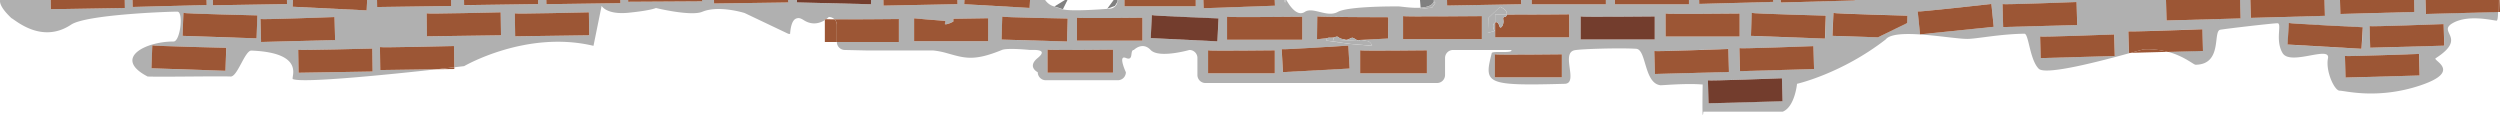 <svg xmlns="http://www.w3.org/2000/svg" viewBox="0 0 1927.39 88.66"><defs><style>.cls-1{fill:none;}.cls-2{fill:gray;}.cls-3{fill:#b0b0b0;}.cls-4{fill:#9c5635;}.cls-5{fill:#733d2d;}</style></defs><title>bricks</title><g id="Capa_2" data-name="Capa 2"><g id="Capa_3" data-name="Capa 3"><g id="Capa_4" data-name="Capa 4"><path class="cls-1" d="M855.42,6.7a6.17,6.17,0,0,0,6.13-5.47c-1,1.75-2,3.3-2,3.3l-6.06,2.21,5-6.74H823l-3.6,7.16C826.27,9.14,855.42,6.7,855.42,6.7Z"/><path class="cls-1" d="M1105.59.72s0-.26,0-.72h-.34l.28.85A1.12,1.12,0,0,0,1105.59.72Z"/><path class="cls-1" d="M1005.87,9.21c6.36-4.25,17.16,4.62,25.46,0S1078,5,1078,5c2,0,10.24,1.43,17.24,1L1094.75,0h-103C994.38,4.77,1000.12,13,1005.87,9.21Z"/><path class="cls-1" d="M812.79,5l.1,0L821,0h-15.2A12.23,12.23,0,0,0,812.79,5Z"/><path class="cls-1" d="M639,13.07a15.3,15.3,0,0,1-2,1.72c1.24.06,3.5.1,6.43.12A6.15,6.15,0,0,0,639,13.07Z"/><path class="cls-2" d="M819.16,7.09l.26.07L823,0h-2l-8.1,5C814.93,5.51,817.33,6.47,819.16,7.09Z"/><path class="cls-2" d="M859.59,4.53s.93-1.55,2-3.3a5.37,5.37,0,0,0,0-.7,5.29,5.29,0,0,0,0-.53h-3l-5,6.74Z"/><path class="cls-2" d="M1105.54.85l-.28-.85h-10.51l.49,5.93C1100.23,5.6,1104.58,4.31,1105.54.85Z"/><path class="cls-3" d="M1028,29l-2.35.16A7.41,7.41,0,0,0,1028,29Z"/><path class="cls-3" d="M1870,0h-8.9l.26,9.21-57.07,1.58L1804,0h-12l.34,12.21-57.07,1.58L1734.94,0h-8l.4,14.21-57.07,1.58L1669.89,0h-240V.35l-57.06,1.57L1372.83,0h-5.76l0,1.45L1310.05,3,1310,0h-7.88V3.31H1245V0h-7V3.31H1181V0h-8.27l0,3.27-57.07,1L1115.59,0h-10c0,.46,0,.72,0,.72a1.12,1.12,0,0,1,0,.13l.33,1,.73.36-2.55,3.64-8.73,1.09-.08-1c-7,.46-15.26-1-17.24-1,0,0-38.38-.38-46.67,4.25s-19.1-4.25-25.46,0C1000.12,13,994.38,4.77,991.75,0H991l-.06,1.83-.73-.36L990.32,0h-7.56l.15,4.4L928,6.34,927.74,0h-5.88V4.84h-55V0h-4.62l-.72,1.23a6.17,6.17,0,0,1-6.13,5.47s-29.15,2.44-36,.46l-.07.13-6.61-2.21.15-.09-.1,0a12.23,12.23,0,0,1-7-5H794.12l-.36,6.12L743.37,3.23,743.55,0h-5.4l.07,3.21L681.14,4.35,681.06,0h-9.5l-.09,3.28L614.41,1.84l0-1.84h-6.89l0,1.9-57.08.8,0-2.7h-9.1V1l-57.08.34V0h-6l0,2.43-57.08.8,0-3.23h-6.34l.05,3.16L357.81,4l-.06-4h-10l.07,4.61-57.08.81L290.67,0h-7.62l-.39,8-57-2.82L225.9,0h-4.68l.05,3.14-57.08.94L164.13,0h-4.88l.1,3.85L102.29,5.37,102.15,0h-6l.1,6.14-57.08.94L39.08,0H.07C-.38,2.53,1.19,6.74,8.83,14c2.72,1.13,23.11,20.26,46,5,12-8,78.52-10.17,82-10,4.76.24,2.14,23-3,23-22,0-47,13-20,27,10.94.43,53.84-.4,64,0,5.25.21,11-20.2,16-20,42.44,1.71,30,21.21,32,22,8,3.22,75.71-3.71,110.9-7.6L293.17,54l-.25-17.71c0,.58,57.08-.8,57.08-.8l.23,16.38,7.6-.88s48-28,99.72-15.65l6.27-30.82s3.61,7,20.7,5.31,21.19-3.65,21.19-3.65,26.92,6.56,35.66,2.92c12.84-5.35,32.69.94,32.69.94l33.63,16,1.42.15c.36-4.93,1.43-10.76,4.81-11.93,1.72-.6,3-.45,5.8,1.32,6.78,4.31,12.76,2.09,16.2-.07v-.83a3,3,0,0,0,1.05.12,15.3,15.3,0,0,0,2-1.72,6.15,6.15,0,0,1,4.4,1.84c15.47.11,49.61-.24,49.61-.24V32.39H645.18a6.17,6.17,0,0,0,6.17,6.14l17.17.38h50.92A59.21,59.21,0,0,1,730.05,41c13.69,3.81,20.63,6.44,42.43-2.5,4.24-1.74,21.41,0,21.41,0,3.41,0,14.66-.76,6.17,6.17s0,11,0,11a6.18,6.18,0,0,0,6.18,6.18h55.54A6.18,6.18,0,0,0,868,55.69s-6.37-13.68,0-11,2.76-6.17,6.17-6.17c0,0,6.56-6.75,12.92,0s29.9,0,29.9,0a6.17,6.17,0,0,1,6.17,6.17V57.81A6.18,6.18,0,0,0,929.3,64h178.6a6.17,6.17,0,0,0,6.17-6.18V44.7a6.18,6.18,0,0,1,6.18-6.17h44.93c1.44,2.93-14.61.47-15.1,2.38-6.06,23.71-5,25.36,56.23,23.71,11-.3-3.29-23.78,7.72-25.91,5.2-1,34.92-1.88,47.4-1.1,8,.49,5.94,26.62,18.74,28.11,1.08.12,19.84-1.66,32.52-.55,0,0-.63,32.7.55,20.94h61.19c9.37-3.86,11-21.49,11-21.49s34.18-7.72,68.35-34.18c7.22-9.19,50-.44,63-.44,7,0,24.86-3.75,44-4,3.29,0,4,20,11,27,5.44,5.44,50.32-6.58,70.84-12.25l-1.35,0-.46-16.64c0,.54,57.07-1.58,57.07-1.58l.46,16.64-27.07.75c12.92,3.44,19.86,10.06,21.51,10,21-.31,13-26,19-27s39.85-4.9,44-5c3.87-.09-2,13,4,23s37-6,35,4,5.06,25.09,9,25c3.73-.09,29,7,62-4s9.41-19.34,12-21c25-16,1-20,13-27s30.67-2.16,34-2c.72,0,1.05-2.54,1.13-6.75l-55.64,1.54ZM173.81,54.58l-57-1.94.6-17.7c0,.57,57.05,1.93,57.05,1.93Zm24-25-57.05-1.94.6-17.7c0,.57,57,1.93,57,1.93Zm3.48,2.79-.47-17.71c0,.58,57.06-1.51,57.06-1.51l.47,17.7Zm28.9,23.71-.29-17.71c0,.57,57.08-.94,57.08-.94l.29,17.71Zm99-28.07-.25-17.71c0,.58,57.08-.8,57.08-.8l.25,17.71Zm68,0-.25-17.71c0,.58,57.08-.8,57.08-.8l.25,17.71Zm364.61,3.77H704.7V14.06c0,.17,15,1.36,23.89,2,.76.06-.65,2.56,0,2.61,2.57.2,6.37-2.12,6.37-2.12V14.48l26.82-.42Zm10.39-1.27.51-17.7c0,.57,50.46,1.47,50.46,1.47L822.63,32ZM858.06,56H807.58V38.28c0,.58,50.48,0,50.48,0Zm22.7-24.62H830.28V13.66c0,.57,50.48,0,50.48,0ZM946,12.91c0,.58,58,0,58,0V30.62H946Zm-58.8,16.43.88-17.69c0,.57,51.37,2.55,51.37,2.55l-.88,17.69Zm95.64,27.18H931.37V38.81c0,.58,51.44,0,51.44,0Zm6.27-.92-1-17.69c0,.58,51.36-2.75,51.36-2.75l1,17.69Zm33.48-24.3a1.67,1.67,0,0,1,.94-2l-8.15,1,.22-17.71c0,.58,54.73.68,54.73.68l-.2,16.42-24,1.22c1,.56,1.74.91,1.91.41.36-1.09,3.64,0,6.18.36s3.64,3.64,3.64,3.64l-17.1-1.46Zm77.51,25.22h-51.44V38.81c0,.58,51.44,0,51.44,0Zm42.38-26.37H1081.7V12.44c0,.58,60.75,0,60.75,0Zm61.67,29.45h-51.68V41.89c0,.58,51.68,0,51.68,0Zm5.67-30.83h-57.08V17.36a3.6,3.6,0,0,0-.81.71c-1.9,2.15.38,5.81.38,5.81l-5.16,1.48.4-11.58,9-8.55s5.63,2.16,5.2,5.81c0,.1,0,.17,0,.26,16.07.08,48.1-.24,48.1-.24Zm74.31-18.32c0,.58,57.08,0,57.08,0V28.16H1284.1Zm-65.46,20V12.7c0,.57,57.08,0,57.08,0V30.41ZM1275.87,57l-.48-17.7c0,.57,57.06-1.58,57.06-1.58l.49,17.71Zm41.35,22.6-.49-17.7c0,.57,57.06-1.58,57.06-1.58l.49,17.71Zm24.25-24.8L1341,37.13c0,.58,57.06-1.57,57.06-1.57l.49,17.7ZM1407,29.77l-57-2.13.66-17.7c0,.58,57.05,2.13,57.05,2.13Zm63.36-12-22.6,11-35-1.15.66-17.7c0,.58,57,2.13,57,2.13Zm9.93,8.72-1.8-17.62c.06.57,56.79-5.81,56.79-5.81l1.8,17.62Zm64.08-5.63-.49-17.7c0,.58,57.07-1.58,57.07-1.58l.49,17.71Zm29,23.94-.46-16.64c0,.54,57.07-1.58,57.07-1.58l.46,16.64Zm190.33-10.45,1-16.61c0,.54,57,3.29,57,3.29l-1,16.61Zm44.67,25.45-.46-16.64c0,.54,57.07-1.58,57.07-1.58l.46,16.64Zm76.07-24.58-57.07,1.58-.46-16.64c0,.54,57.07-1.58,57.07-1.58Z"/><path class="cls-3" d="M812.89,5l-.15.09,6.61,2.21.07-.13-.26-.07C817.33,6.47,814.93,5.51,812.89,5Z"/><path class="cls-3" d="M861.59.53a5.37,5.37,0,0,1,0,.7L862.27,0h-.71A5.29,5.29,0,0,1,861.59.53Z"/><path class="cls-3" d="M1095.24,5.93l.08,1,8.73-1.09,2.55-3.64-.73-.36-.33-1C1104.58,4.31,1100.23,5.6,1095.24,5.93Z"/><polygon class="cls-3" points="990.18 1.47 990.91 1.83 990.97 0 990.32 0 990.18 1.47"/><polygon class="cls-4" points="927.97 6.34 982.91 4.4 982.75 0 927.74 0 927.97 6.34"/><path class="cls-4" d="M823.14,14.28s-50.47-.9-50.46-1.47l-.51,17.7L822.63,32Z"/><path class="cls-4" d="M830.28,13.66V31.37h50.48V13.66S830.28,14.23,830.28,13.66Z"/><polygon class="cls-4" points="743.37 3.23 793.76 6.12 794.12 0 743.55 0 743.37 3.23"/><path class="cls-4" d="M988.13,37.91l1,17.69,51.36-2.75-1-17.69S988.16,38.49,988.13,37.91Z"/><path class="cls-4" d="M1048.63,38.81V56.52h51.44V38.81S1048.63,39.39,1048.63,38.81Z"/><path class="cls-4" d="M1025.47,29.11h.16L1028,29c1.79-.42,2.73-1.26,4-.21,1.82,1.46,2.91,1.09,5.09,1.82s4.37-1.82,5.82-1.46a18.25,18.25,0,0,1,3.19,1.78l24-1.22.2-16.42s-54.73-.1-54.73-.68l-.22,17.71,8.15-1A4,4,0,0,1,1025.47,29.11Z"/><rect class="cls-4" x="1245.01" width="57.09" height="3.31"/><path class="cls-5" d="M1275.72,12.7s-57.08.57-57.08,0V30.41h57.08Z"/><rect class="cls-4" x="1180.96" width="57.09" height="3.31"/><path class="cls-4" d="M1341.18,10.45s-57.08.58-57.08,0V28.16h57.08Z"/><path class="cls-4" d="M807.58,38.28V56h50.48V38.28S807.58,38.86,807.58,38.28Z"/><path class="cls-5" d="M939.42,14.2s-51.4-2-51.37-2.55l-.88,17.69,51.37,2.55Z"/><path class="cls-4" d="M931.37,38.81V56.52h51.44V38.81S931.37,39.39,931.37,38.81Z"/><path class="cls-4" d="M1004,12.91s-58,.58-58,0V30.62h58Z"/><path class="cls-4" d="M1081.7,12.44V30.15h60.75V12.44S1081.7,13,1081.7,12.44Z"/><polygon class="cls-4" points="1115.67 4.29 1172.74 3.27 1172.68 0 1115.59 0 1115.67 4.29"/><path class="cls-4" d="M735,16.6s-3.8,2.32-6.37,2.12c-.65,0,.76-2.55,0-2.61-8.88-.69-23.89-1.88-23.89-2V31.78h57.08V14.06L735,14.48Z"/><polygon class="cls-5" points="614.41 1.84 671.47 3.28 671.56 0 614.45 0 614.41 1.84"/><path class="cls-4" d="M645.18,19.24a6.13,6.13,0,0,0-1.78-4.33c-2.93,0-5.19-.06-6.43-.12-.31.23-.67.47-1.05.71V32.39h9.26V19.24Z"/><path class="cls-4" d="M635.92,14.67v.83c.38-.24.74-.48,1.05-.71A3,3,0,0,1,635.92,14.67Z"/><path class="cls-4" d="M693,14.67s-34.14.35-49.61.24a6.13,6.13,0,0,1,1.78,4.33V32.39H693Z"/><polygon class="cls-4" points="681.14 4.35 738.22 3.21 738.15 0 681.06 0 681.14 4.35"/><path class="cls-4" d="M1161.69,11.3c-.55,3.2-3.45.23-2.7,4s-2.19,7.64-2.91,5.09-1.87-4-3.37-3V28.77h57.08V11.06S1177.76,11.38,1161.69,11.3Z"/><path class="cls-4" d="M1152.44,41.89V59.6h51.68V41.89S1152.44,42.47,1152.44,41.89Z"/><rect class="cls-4" x="866.89" width="54.98" height="4.84"/><path class="cls-3" d="M1054.21,31.66c-2.54-.36-5.82-1.45-6.18-.36-.17.5-1,.15-1.91-.41l-18.58.95.76-2.91-.32,0a7.41,7.41,0,0,1-2.35.16l-1.7.12-.43.06a1.67,1.67,0,0,0-.94,2l18.19,2.54,17.1,1.46S1056.76,32,1054.21,31.66Z"/><path class="cls-3" d="M1025.63,29.12h-.16a4,4,0,0,0-2,.19l.43-.06Z"/><path class="cls-3" d="M1037.11,30.57c-2.18-.73-3.27-.36-5.09-1.82-1.31-1.05-2.25-.21-4,.21l.32,0-.76,2.91,18.58-.95a18.25,18.25,0,0,0-3.19-1.78C1041.48,28.75,1039.3,31.3,1037.11,30.57Z"/><path class="cls-3" d="M1161.69,11.3c0-.09,0-.16,0-.26.43-3.65-5.2-5.81-5.2-5.81l-9,8.55-.4,11.58,5.16-1.48s-2.28-3.66-.38-5.81a3.6,3.6,0,0,1,.81-.71v-6.3A84.58,84.58,0,0,0,1161.69,11.3Z"/><path class="cls-3" d="M1156.08,20.38c.72,2.55,3.67-1.22,2.91-5.09s2.15-.79,2.7-4a84.58,84.58,0,0,1-9-.24v6.3C1154.21,16.41,1155.37,17.9,1156.08,20.38Z"/><polygon class="cls-4" points="550.51 2.7 607.59 1.9 607.56 0 550.47 0 550.51 2.7"/><polygon class="cls-4" points="484.29 1.37 541.37 1.03 541.37 0 484.28 0 484.29 1.37"/><polygon class="cls-4" points="1310.05 3.02 1367.11 1.45 1367.07 0 1309.97 0 1310.05 3.02"/><path class="cls-4" d="M1332.45,37.76s-57,2.15-57.06,1.58l.48,17.7,57.07-1.57Z"/><path class="cls-4" d="M1349.93,27.64l57,2.13.66-17.7s-57.07-1.55-57.05-2.13Z"/><polygon class="cls-4" points="1372.89 1.92 1429.95 0.35 1429.94 0 1372.84 0 1372.89 1.92"/><path class="cls-4" d="M1341,37.13l.49,17.71,57.06-1.58-.49-17.7S1341,37.71,1341,37.13Z"/><path class="cls-5" d="M1316.73,61.94l.49,17.7,57.06-1.57-.49-17.71S1316.74,62.51,1316.73,61.94Z"/><path class="cls-4" d="M1412.77,27.64l35,1.15,22.6-11,.14-5.69s-57.07-1.55-57-2.13Z"/><polygon class="cls-4" points="421.23 3.23 478.3 2.43 478.27 0 421.18 0 421.23 3.23"/><polygon class="cls-4" points="357.81 3.96 414.89 3.16 414.85 0 357.75 0 357.81 3.96"/><path class="cls-4" d="M396.92,10.3,397.17,28l57.08-.8L454,9.5S396.93,10.88,396.92,10.3Z"/><polygon class="cls-4" points="290.75 5.42 347.83 4.61 347.76 0 290.67 0 290.75 5.42"/><path class="cls-4" d="M1478.47,8.86l1.8,17.62,56.79-5.81-1.8-17.62S1478.53,9.43,1478.47,8.86Z"/><path class="cls-4" d="M1600.93,1.57s-57,2.16-57.07,1.58l.49,17.7,57.07-1.57Z"/><path class="cls-4" d="M328.92,10.3,329.17,28l57.08-.8L386,9.5S328.93,10.88,328.92,10.3Z"/><path class="cls-4" d="M350.25,53.21l0-1.33c-3.53.41-8.13.93-13.5,1.52Z"/><path class="cls-4" d="M292.92,36.3,293.17,54l43.56-.61c5.37-.59,10-1.11,13.5-1.52L350,35.5S292.93,36.88,292.92,36.3Z"/><polygon class="cls-4" points="225.64 5.19 282.66 8.01 283.05 0 225.9 0 225.64 5.19"/><path class="cls-4" d="M257.88,13.15s-57,2.09-57.06,1.51l.47,17.71,57.06-1.52Z"/><polygon class="cls-4" points="102.29 5.37 159.35 3.85 159.25 0 102.15 0 102.29 5.37"/><polygon class="cls-4" points="39.19 7.08 96.27 6.14 96.17 0 39.08 0 39.19 7.08"/><path class="cls-4" d="M229.9,38.37l.29,17.71,57.08-.94L287,37.43S229.91,38.94,229.9,38.37Z"/><path class="cls-4" d="M116.76,52.64l57.05,1.94.6-17.71s-57.07-1.36-57-1.93Z"/><polygon class="cls-4" points="164.19 4.08 221.27 3.14 221.22 0 164.13 0 164.19 4.08"/><path class="cls-4" d="M140.76,27.64l57.05,1.94.6-17.71s-57.07-1.36-57-1.93Z"/><path class="cls-4" d="M1572.86,28.15l.46,16.64,57.07-1.58-.46-16.64S1572.88,28.69,1572.86,28.15Z"/><polygon class="cls-4" points="1670.32 15.79 1727.39 14.21 1726.99 0 1669.89 0 1670.32 15.79"/><path class="cls-4" d="M1652.83,38c-.36,0-4.26,1.12-10.16,2.75l28.65-.79A61.72,61.72,0,0,0,1652.83,38Z"/><path class="cls-4" d="M1697.93,22.57s-57,2.12-57.07,1.58l.46,16.64,1.35,0c5.9-1.63,9.8-2.74,10.16-2.75a61.72,61.72,0,0,1,18.49,2l27.07-.75Z"/><polygon class="cls-4" points="1735.32 13.79 1792.39 12.21 1792.05 0 1734.94 0 1735.32 13.79"/><path class="cls-4" d="M1821.6,21s-57-2.75-57-3.29l-1,16.61,57,3.29Z"/><polygon class="cls-4" points="1804.32 10.79 1861.39 9.21 1861.13 0 1804.03 0 1804.32 10.79"/><path class="cls-4" d="M1807.86,43.15l.46,16.64,57.07-1.58-.46-16.64S1807.88,43.69,1807.86,43.15Z"/><path class="cls-4" d="M1826.86,20.15l.46,16.64,57.07-1.58-.46-16.64S1826.88,20.69,1826.86,20.15Z"/><path class="cls-4" d="M1926,9.25l1.43,0L1927.13,0h-1.25C1926,3.55,1926,6.7,1926,9.25Z"/><path class="cls-4" d="M1925.88,0H1870l.29,10.79L1926,9.25C1926,6.7,1926,3.55,1925.88,0Z"/></g></g></g></svg>